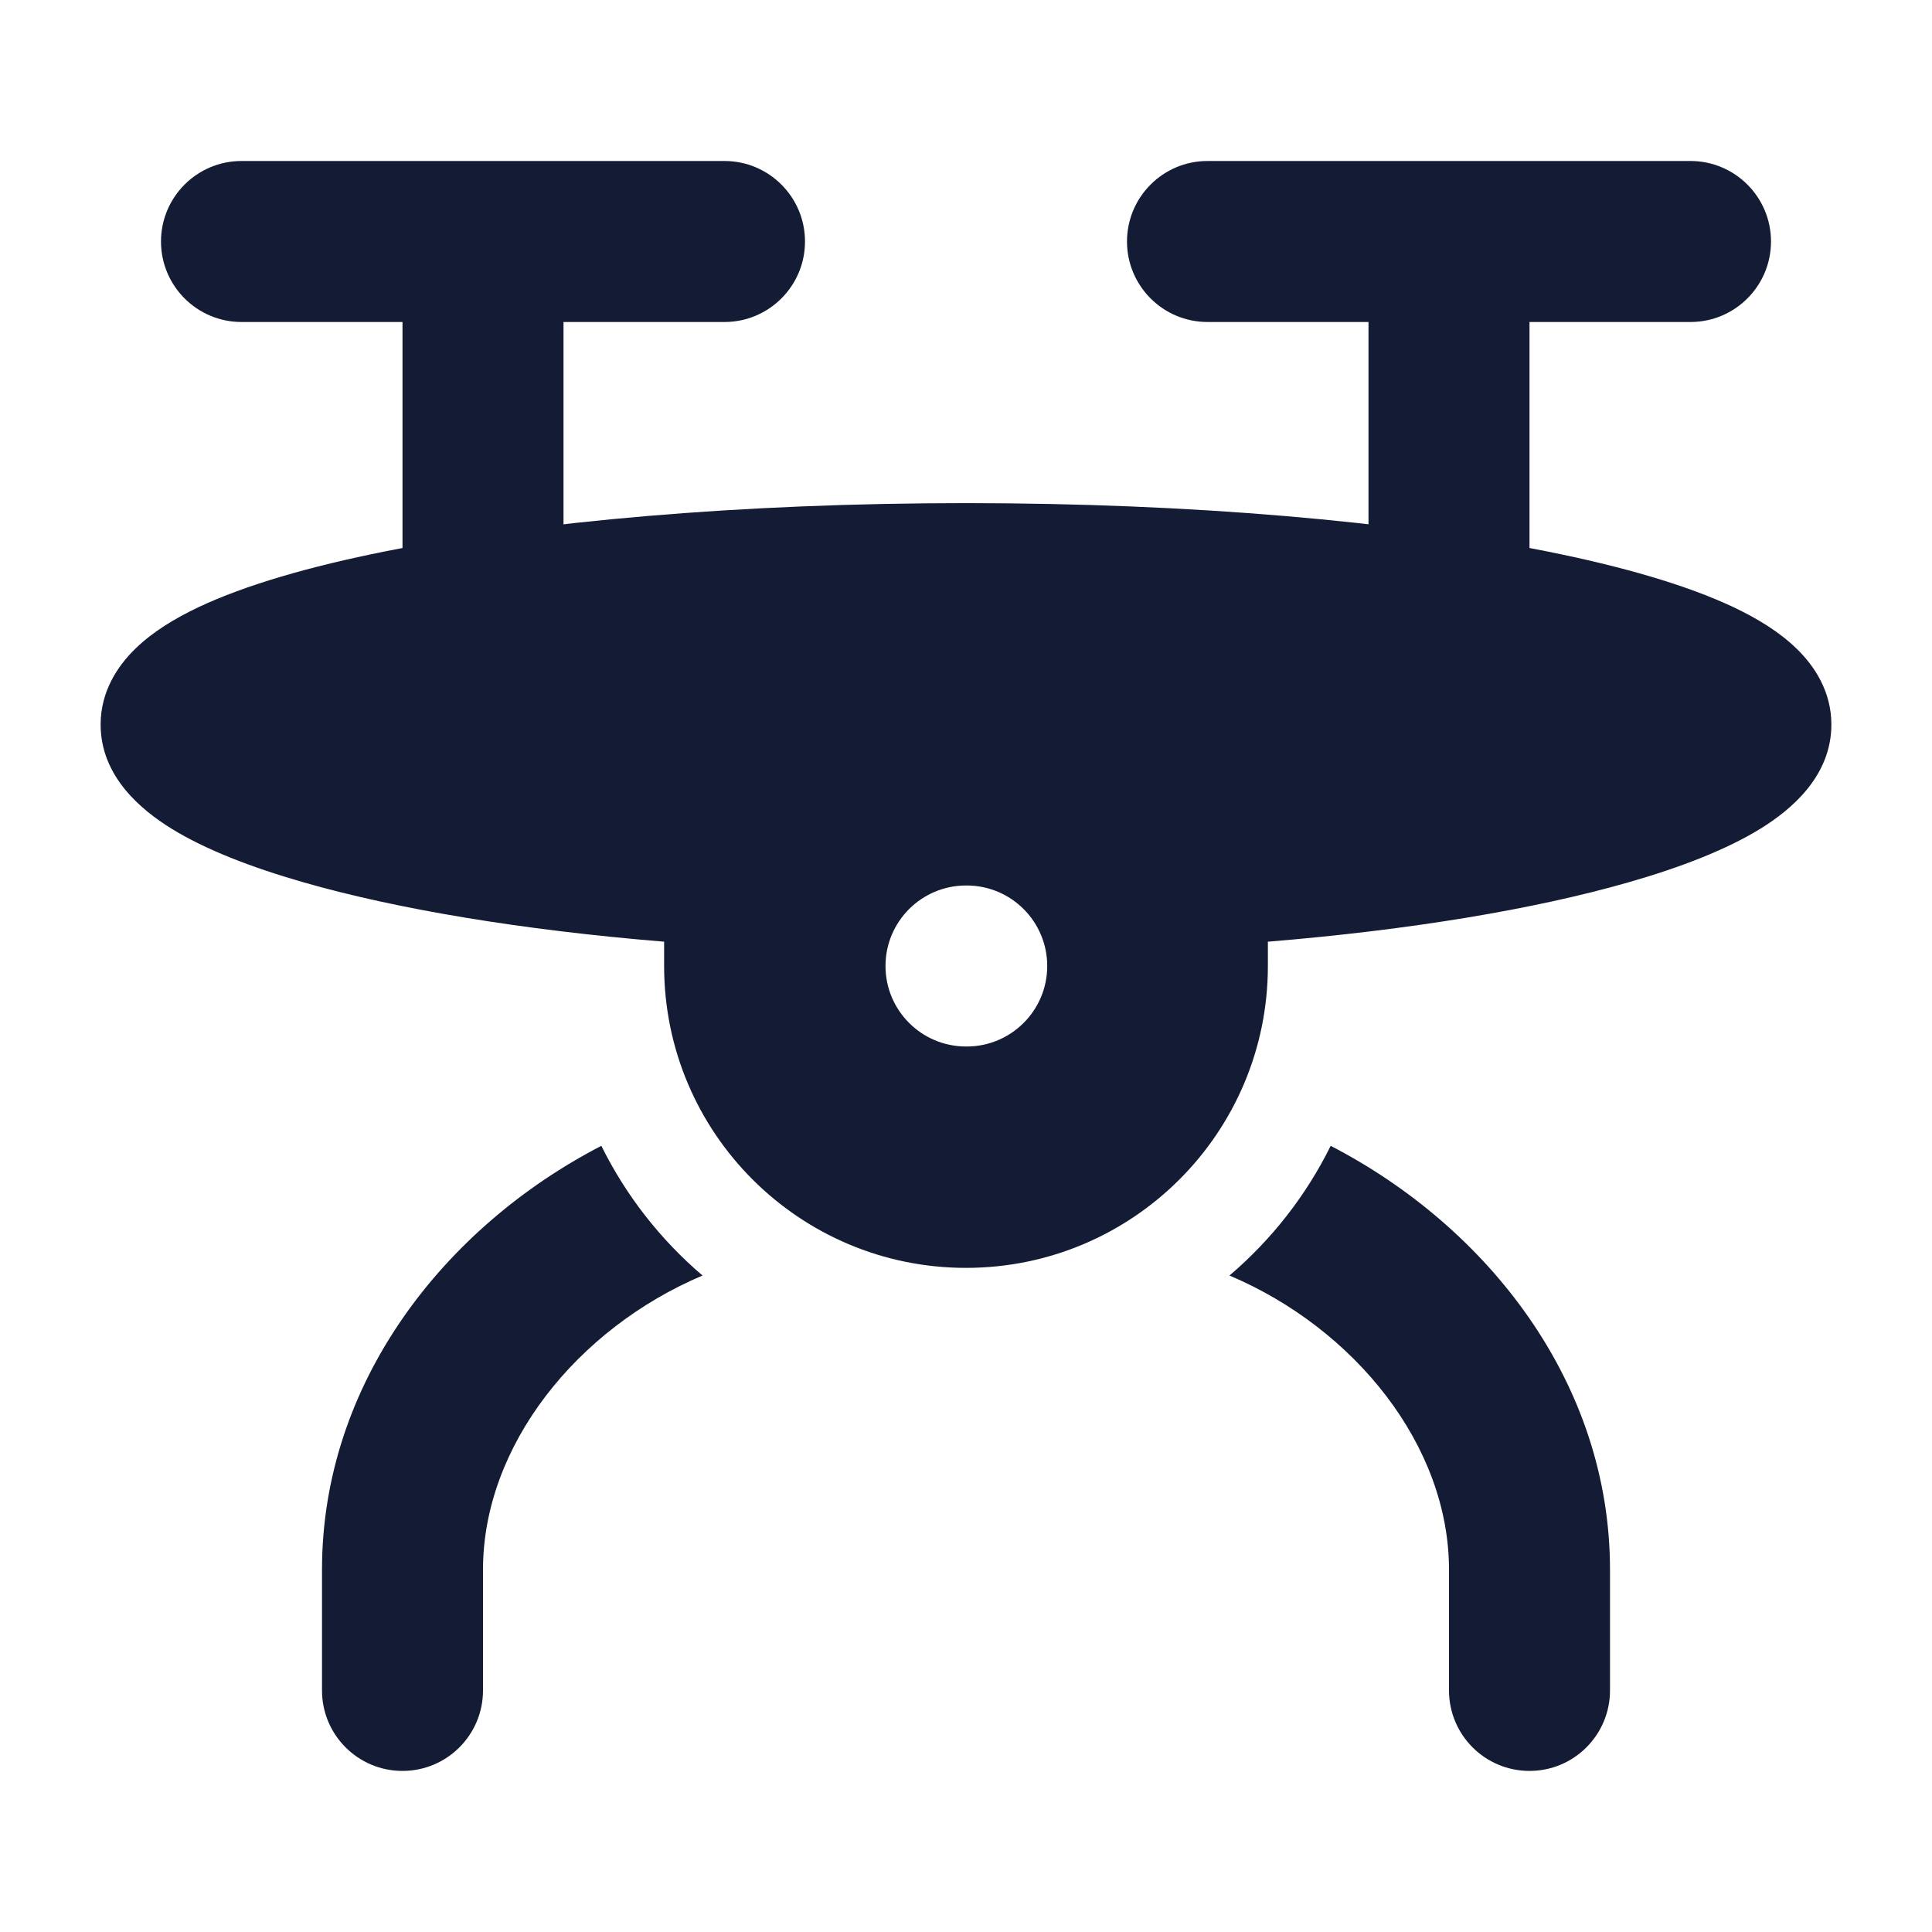 <svg width="24" height="24" viewBox="0 0 24 24" fill="none" xmlns="http://www.w3.org/2000/svg">
<path fill-rule="evenodd" clip-rule="evenodd" d="M12 6.25C9.205 6.25 6.653 6.476 4.782 6.85C3.852 7.036 3.052 7.266 2.465 7.543C2.174 7.681 1.895 7.849 1.679 8.061C1.461 8.273 1.25 8.589 1.25 9C1.25 9.649 1.759 10.064 2.129 10.293C2.552 10.554 3.122 10.775 3.772 10.961C4.932 11.294 6.481 11.553 8.25 11.698V12C8.25 14.071 9.929 15.75 12 15.75C14.071 15.75 15.75 14.071 15.75 12V11.698C17.519 11.553 19.068 11.294 20.228 10.961C20.878 10.775 21.448 10.554 21.871 10.293C22.241 10.064 22.75 9.649 22.75 9C22.75 8.589 22.539 8.273 22.321 8.061C22.105 7.849 21.826 7.681 21.535 7.543C20.948 7.266 20.148 7.036 19.218 6.85C17.347 6.476 14.795 6.25 12 6.25ZM12 11C11.448 11 11 11.448 11 12C11 12.552 11.448 13 12 13H12.009C12.561 13 13.009 12.552 13.009 12C13.009 11.448 12.561 11 12.009 11H12Z" fill="#141B34"/>
<path fill-rule="evenodd" clip-rule="evenodd" d="M2 3C2 2.448 2.448 2 3 2H9C9.552 2 10 2.448 10 3C10 3.552 9.552 4 9 4H7V7C7 7.552 6.552 8 6 8C5.448 8 5 7.552 5 7V4H3C2.448 4 2 3.552 2 3Z" fill="#141B34"/>
<path fill-rule="evenodd" clip-rule="evenodd" d="M14 3C14 2.448 14.448 2 15 2H21C21.552 2 22 2.448 22 3C22 3.552 21.552 4 21 4H19V7C19 7.552 18.552 8 18 8C17.448 8 17 7.552 17 7V4H15C14.448 4 14 3.552 14 3Z" fill="#141B34"/>
<path d="M7.47 14.234C5.514 15.246 4 17.182 4 19.499V20.999C4 21.552 4.448 21.999 5 21.999C5.552 21.999 6 21.552 6 20.999V19.499C6 17.96 7.168 16.505 8.727 15.845C8.206 15.401 7.777 14.854 7.47 14.234Z" fill="#141B34"/>
<path d="M15.273 15.845C16.832 16.505 18 17.96 18 19.499V20.999C18 21.552 18.448 21.999 19 21.999C19.552 21.999 20 21.552 20 20.999V19.499C20 17.182 18.486 15.246 16.53 14.234C16.224 14.854 15.794 15.401 15.273 15.845Z" fill="#141B34"/>
</svg>
